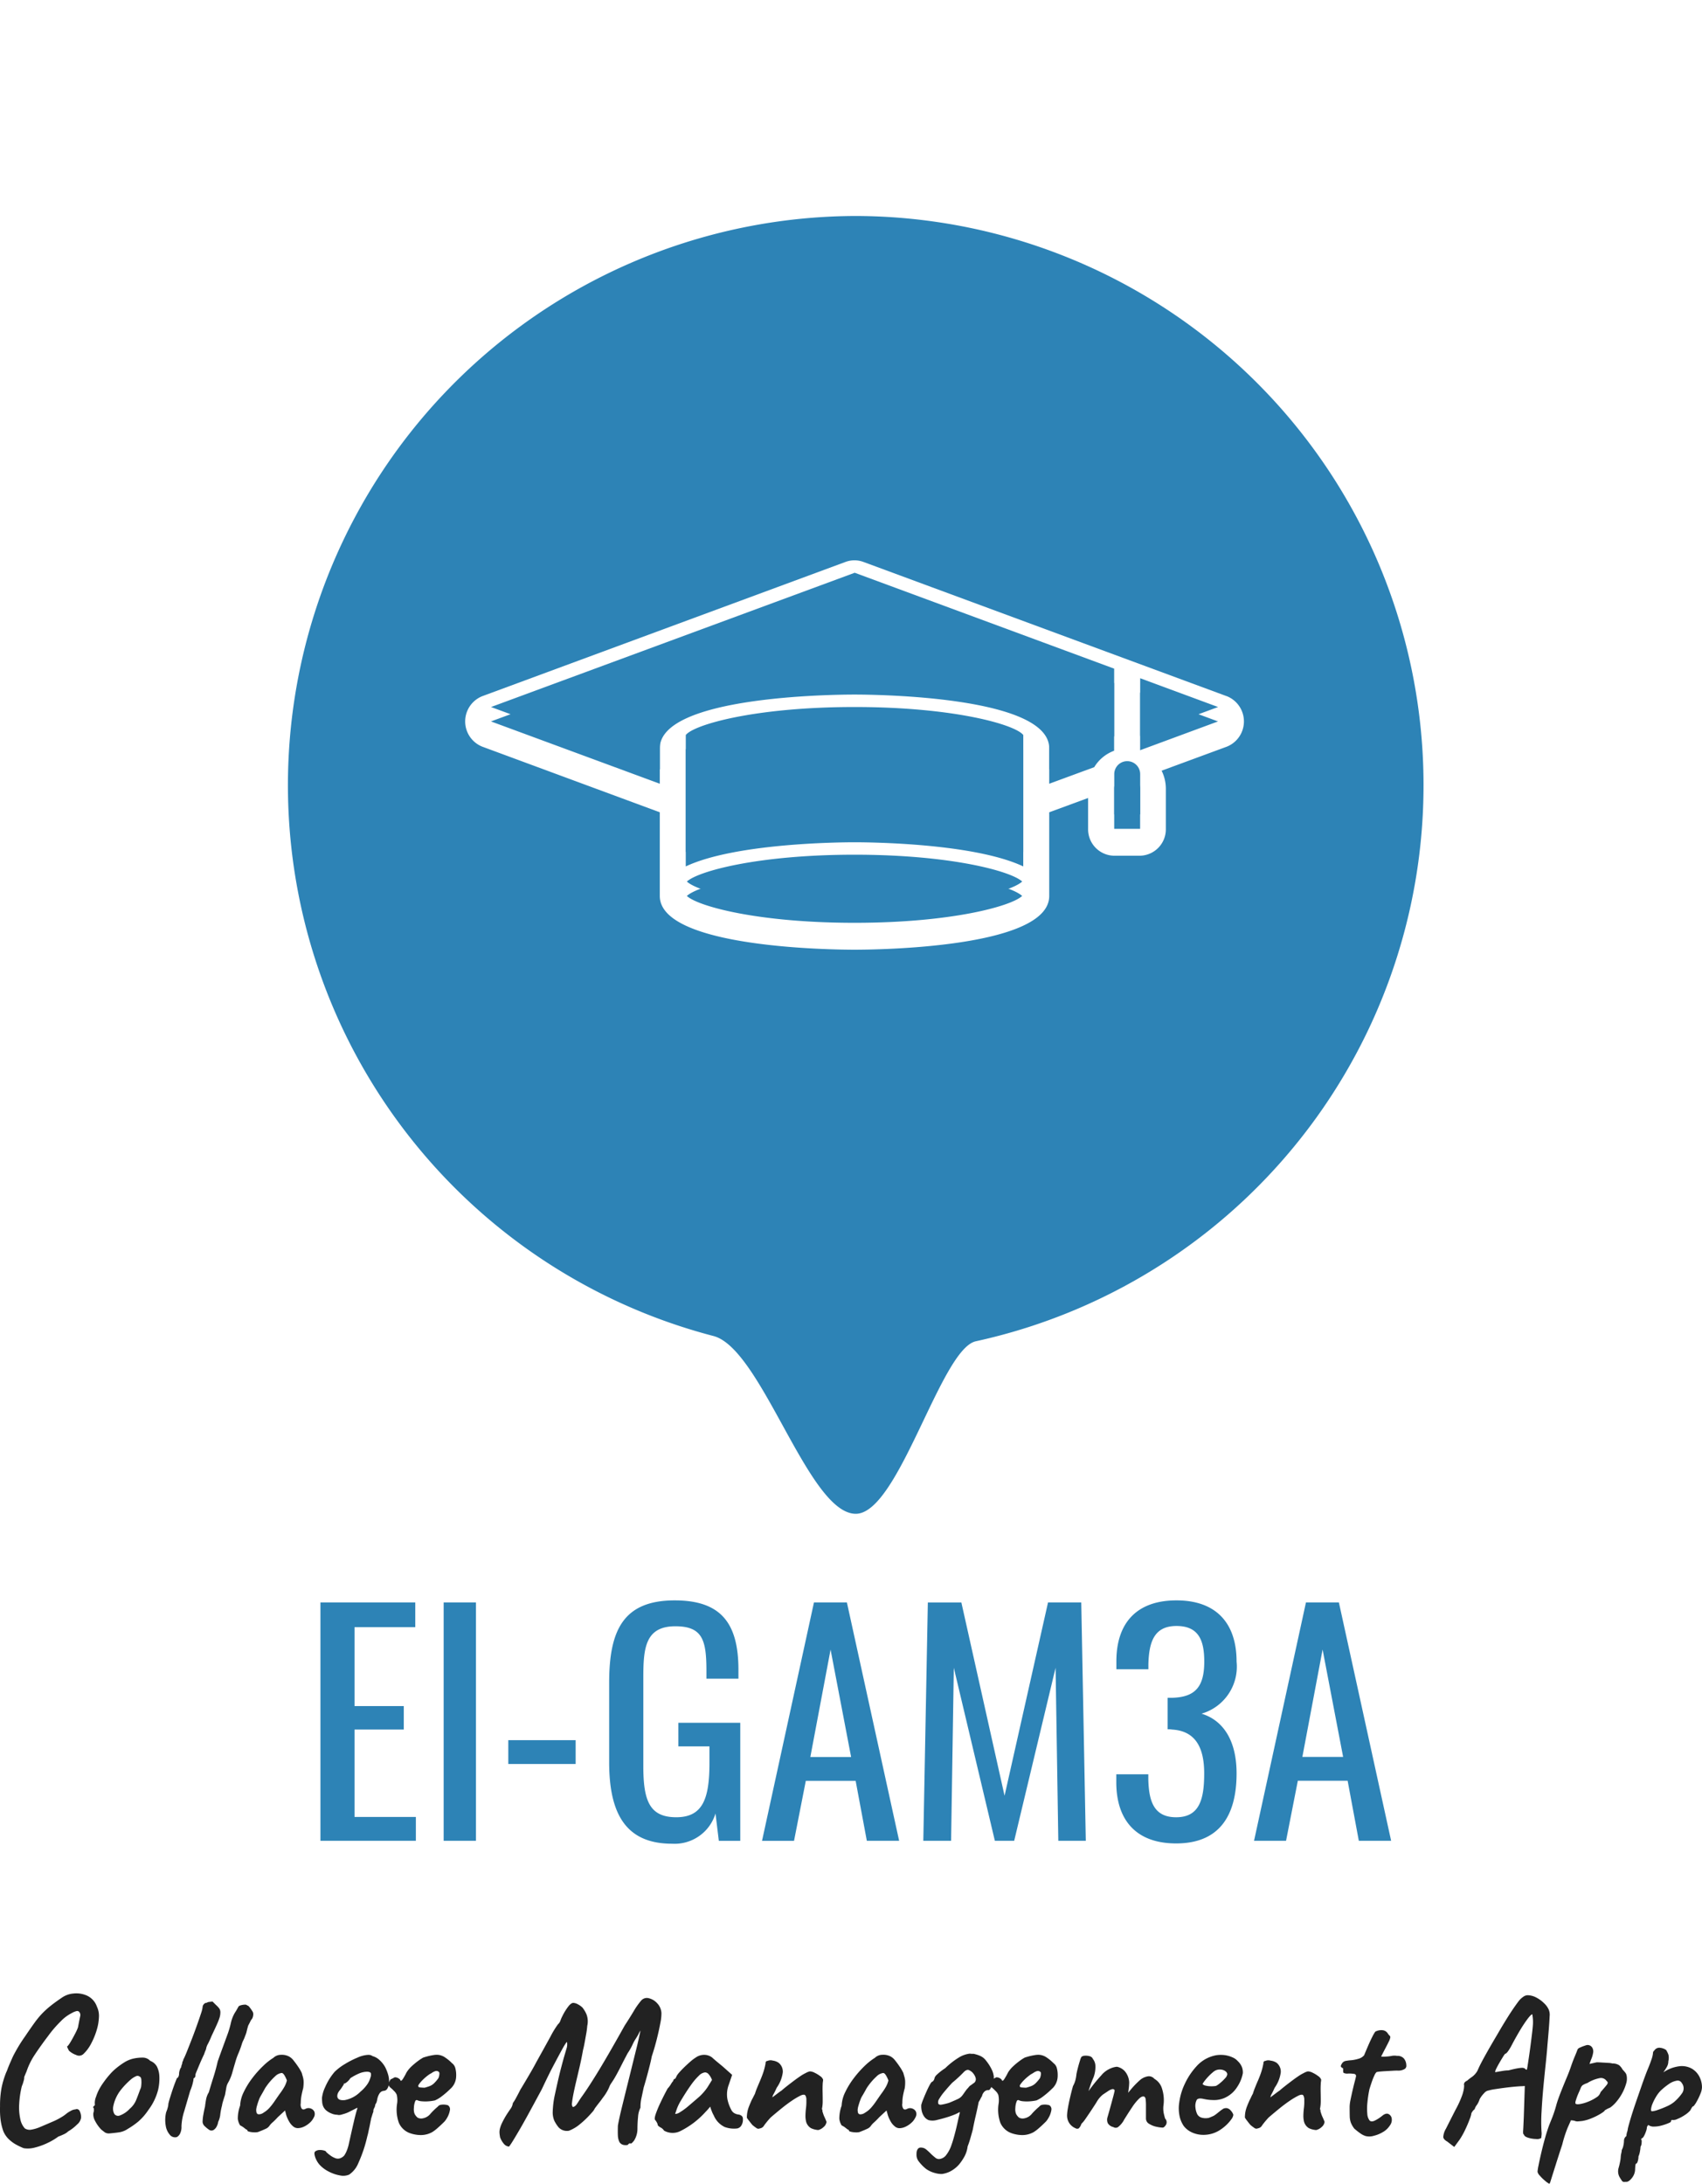 <svg xmlns="http://www.w3.org/2000/svg" xmlns:xlink="http://www.w3.org/1999/xlink" width="118.205" height="151.671" viewBox="0 0 118.205 151.671">
  <defs>
    <filter id="Path_206" x="5" y="0" width="108.868" height="120.135" filterUnits="userSpaceOnUse">
      <feOffset dy="3" input="SourceAlpha"/>
      <feGaussianBlur stdDeviation="5" result="blur"/>
      <feFlood flood-color="#3a3b61" flood-opacity="0.239"/>
      <feComposite operator="in" in2="blur"/>
      <feComposite in="SourceGraphic"/>
    </filter>
    <filter id="Shape" x="30.809" y="37.414" width="57.081" height="30.04" filterUnits="userSpaceOnUse">
      <feOffset dy="1" input="SourceAlpha"/>
      <feGaussianBlur stdDeviation="0.5" result="blur-2"/>
      <feFlood flood-color="#010226" flood-opacity="0.239"/>
      <feComposite operator="in" in2="blur-2"/>
      <feComposite in="SourceGraphic"/>
    </filter>
  </defs>
  <g id="big_logo" data-name="big logo" transform="translate(-375.078 -226.759)">
    <g id="Group_583" data-name="Group 583" transform="translate(357.078 220.028)">
      <g id="Group_582" data-name="Group 582" transform="translate(38 18.731)">
        <g id="Logo" transform="translate(0 0)">
          <g transform="matrix(1, 0, 0, 1, -20, -12)" filter="url(#Path_206)">
            <path id="Path_206-2" data-name="Path 206" d="M39.434,0a39.532,39.532,0,0,1,8.332,78.154c-2.442.552-5.349,11.98-8.332,11.98-3.31,0-6.525-11.505-9.9-12.351A39.534,39.534,0,0,1,39.434,0Z" transform="translate(20 12)" fill="#2d83b6"/>
          </g>
          <g id="Group_581" data-name="Group 581" transform="translate(12.309 25.914)">
            <g transform="matrix(1, 0, 0, 1, -32.31, -37.91)" filter="url(#Shape)">
              <path id="Shape-2" data-name="Shape" d="M52.893,9.435,27.659.11a1.792,1.792,0,0,0-1.231,0L1.2,9.435a1.887,1.887,0,0,0,0,3.509L13.524,17.5v5.814c0,3.625,12.139,3.73,13.523,3.73s13.523-.1,13.523-3.73V17.5l2.7-.993v2.145a1.835,1.835,0,0,0,1.8,1.865h1.8a1.835,1.835,0,0,0,1.8-1.865v-2.8a2.835,2.835,0,0,0-.294-1.241L52.9,12.944a1.887,1.887,0,0,0,0-3.509ZM38.767,21.26c-3.434-1.617-10.67-1.678-11.72-1.678s-8.286.062-11.72,1.678V13.137c.541-.718,4.793-1.947,11.72-1.947s11.179,1.229,11.72,1.947Zm-11.72,3.916c-6.671,0-10.861-1.139-11.644-1.865.783-.725,4.975-1.865,11.644-1.865s10.861,1.139,11.644,1.865C37.908,24.037,33.718,25.176,27.047,25.176ZM43.7,14.365,40.57,15.518V13.054c0-3.625-12.139-3.73-13.523-3.73s-13.523.1-13.523,3.73v2.463L1.8,11.19,27.059,1.865l18.018,6.66v4.7a2.728,2.728,0,0,0-1.38,1.139Zm3.183,4.285h-1.8v-2.8a.9.9,0,1,1,1.8,0Zm0-5.46v-4l5.409,2Z" transform="translate(32.3 37.91)" fill="#fff"/>
            </g>
            <path id="Shape-3" data-name="Shape" d="M38.565,21.051c-3.434-1.617-10.67-1.678-11.72-1.678s-8.286.062-11.72,1.678V12.927c.541-.718,4.793-1.947,11.72-1.947s11.179,1.229,11.72,1.947Zm-11.72,3.916c-6.671,0-10.861-1.139-11.644-1.865.783-.725,4.975-1.865,11.644-1.865S37.706,22.377,38.489,23.1C37.706,23.827,33.516,24.967,26.845,24.967ZM43.5,14.155l-3.127,1.153V12.845c0-3.625-12.139-3.73-13.523-3.73s-13.523.1-13.523,3.73v2.463L1.6,10.98,26.858,1.655l18.018,6.66v4.7a2.728,2.728,0,0,0-1.38,1.139Zm3.183,4.285h-1.8v-2.8a.9.9,0,1,1,1.8,0Zm0-5.46v-4l5.409,2Z" transform="translate(0.194 0.209)" fill="#2d83b6"/>
          </g>
        </g>
        <path id="Path_207" data-name="Path 207" d="M1.26.356H7.888V-1.3H3.63V-7.369H7.049V-9H3.63V-14.48H7.846V-16.2H1.26Zm8.558,0h2.244V-16.2H9.818Zm4.489-5.334h4.678V-6.633H14.307ZM25.678.56a2.967,2.967,0,0,0,3.02-2.1l.231,1.9h1.489V-7.839h-4.3V-6.2h2.16V-5.06c0,2.493-.461,3.781-2.307,3.781-1.867,0-2.286-1.165-2.286-3.556v-6.131c0-2.044.126-3.576,2.223-3.576,1.909,0,2.16.981,2.16,3.127v.511h2.223v-.613c0-3.27-1.238-4.823-4.426-4.823-3.587,0-4.552,2.1-4.552,5.722V-5.08C21.316-1.5,22.49.56,25.678.56Zm6.251-.2h2.223l.818-4.169h3.461L39.208.356h2.244L37.823-16.2H35.537Zm3.356-5.824,1.405-7.459,1.426,7.459ZM43.13.356h1.93l.189-12.016L48.1.356h1.342L52.317-11.66,52.506.356h1.909L54.1-16.2H51.793L48.773-2.771l-3-13.426H43.445ZM60.687.54c3,0,4.2-1.921,4.2-4.864,0-2.248-.9-3.678-2.433-4.148a3.4,3.4,0,0,0,2.433-3.617c0-2.636-1.384-4.251-4.174-4.251s-4.174,1.594-4.174,4.23v.552h2.223v-.347c.042-1.553.4-2.657,1.951-2.657,1.531,0,1.93.981,1.93,2.473,0,1.778-.65,2.473-2.244,2.514H60.1v2.187a1.628,1.628,0,0,1,.315.02c1.657.1,2.223,1.308,2.223,3.045,0,1.819-.336,3.045-1.951,3.045-1.552,0-1.888-1.124-1.93-2.616v-.368H56.533v.552C56.533-1.075,57.918.54,60.687.54ZM66.1.356h2.223l.818-4.169H72.6L73.377.356h2.244L71.992-16.2H69.706Zm3.356-5.824,1.405-7.459,1.426,7.459Z" transform="translate(0.994 115.488)" fill="#2d83b6"/>
      </g>
    </g>
    <path id="Path_210" data-name="Path 210" d="M-56.329.924a5.373,5.373,0,0,1-.49-.231,2.4,2.4,0,0,1-.532-.385,1.653,1.653,0,0,1-.392-.574,3.95,3.95,0,0,1-.189-.8,6.1,6.1,0,0,1-.035-.91,6.7,6.7,0,0,1,.1-1.267,6.1,6.1,0,0,1,.329-1.1,1.745,1.745,0,0,0,.1-.245q.077-.2.182-.441l.161-.364q.112-.238.343-.637t.5-.777q.406-.6.686-.987a5.966,5.966,0,0,1,.539-.651,6.241,6.241,0,0,1,.574-.518q.315-.252.791-.574a1.645,1.645,0,0,1,.791-.28,1.8,1.8,0,0,1,.945.147,1.315,1.315,0,0,1,.686.763,1.47,1.47,0,0,1,.14.735,3.559,3.559,0,0,1-.168.938,5.021,5.021,0,0,1-.392.931,2.653,2.653,0,0,1-.532.7.439.439,0,0,1-.483.056,1.477,1.477,0,0,1-.5-.294,1.779,1.779,0,0,1-.133-.28q-.007-.042.049-.056a2.542,2.542,0,0,0,.224-.336q.14-.238.28-.511a3.356,3.356,0,0,0,.2-.441q.112-.588.154-.777a.32.32,0,0,0-.084-.315A.182.182,0,0,0-52.64-8.6a1.228,1.228,0,0,0-.343.14,2.8,2.8,0,0,0-.763.567,8.13,8.13,0,0,0-.875,1.015q-.56.742-.938,1.316a4.889,4.889,0,0,0-.574,1.176q-.028.056-.091.21l-.063.154a.78.78,0,0,1-.042.273,2.283,2.283,0,0,1-.126.371,6.681,6.681,0,0,0-.182,1.239A3.746,3.746,0,0,0-56.56-1.1a1.348,1.348,0,0,0,.315.651.623.623,0,0,0,.462.084,2.731,2.731,0,0,0,.644-.2q.364-.154.784-.336a4.738,4.738,0,0,0,.616-.308,2.818,2.818,0,0,0,.42-.294,2.094,2.094,0,0,1,.287-.175.678.678,0,0,1,.3-.091.217.217,0,0,1,.294.112.968.968,0,0,1,.1.462.765.765,0,0,1-.28.476,3.021,3.021,0,0,1-.616.476,1.092,1.092,0,0,1-.3.2,3.948,3.948,0,0,1-.385.161,4.282,4.282,0,0,1-.728.434,4.616,4.616,0,0,1-.875.322A1.845,1.845,0,0,1-56.329.924ZM-50.393-.1a.512.512,0,0,1-.287-.07q-.1-.07-.259-.2a2.49,2.49,0,0,1-.427-.6.917.917,0,0,1-.119-.56.517.517,0,0,0,.035-.217l-.007-.105q-.07-.07-.042-.091a.218.218,0,0,0,.056-.077q.084,0,.056-.154a1.163,1.163,0,0,1,.091-.483,3.138,3.138,0,0,1,.329-.707q.084-.14.252-.371t.371-.462a3.456,3.456,0,0,1,.371-.371,5.274,5.274,0,0,1,.651-.476,2.057,2.057,0,0,1,.609-.252,2.866,2.866,0,0,1,.637-.07.706.706,0,0,1,.539.224.912.912,0,0,1,.455.378,1.634,1.634,0,0,1,.175.616,3.491,3.491,0,0,1-.084,1.029,3.974,3.974,0,0,1-.686,1.407,3.95,3.95,0,0,1-.686.784,5.5,5.5,0,0,1-.742.518,1.447,1.447,0,0,1-.63.238Q-50.071-.126-50.393-.1Zm1.428-1.708a1.575,1.575,0,0,0,.441-.588q.133-.322.287-.756a.654.654,0,0,0,.077-.28,2.13,2.13,0,0,0,.007-.385q-.014-.189-.1-.217a.246.246,0,0,0-.252-.049,1.592,1.592,0,0,0-.322.189,5.306,5.306,0,0,0-.777.805,2.676,2.676,0,0,0-.5,1.113.771.771,0,0,0,.077.525.322.322,0,0,0,.392.1A1.766,1.766,0,0,0-48.965-1.806Zm3.276,1.96a.463.463,0,0,1-.476-.147,1.248,1.248,0,0,1-.294-.637,2.3,2.3,0,0,1,.028-.938,2.492,2.492,0,0,0,.112-.329,1.082,1.082,0,0,0,.042-.259q.028-.14.112-.413t.182-.567q.1-.294.189-.525t.119-.287q.056,0,.1-.1a.494.494,0,0,0,.042-.2.772.772,0,0,1,.049-.252.532.532,0,0,1,.1-.2.457.457,0,0,1,.035-.161A.435.435,0,0,0-45.311-5a.21.21,0,0,1,.035-.112.21.21,0,0,0,.035-.112q.1-.182.259-.581t.35-.889q.189-.49.357-.966T-44-8.463a2.125,2.125,0,0,0,.1-.4.317.317,0,0,1,.084-.21.252.252,0,0,1,.2-.1.375.375,0,0,1,.2-.063,1.889,1.889,0,0,1,.21-.021l.056.056.168.168a1.986,1.986,0,0,1,.217.224.445.445,0,0,1,.1.294,1.244,1.244,0,0,1-.049.35,4,4,0,0,1-.175.455q-.126.287-.392.847-.112.28-.238.525a1.094,1.094,0,0,0-.126.3.474.474,0,0,1-.049.168q-.049.112-.105.28-.056.112-.154.329t-.2.462q-.1.245-.175.42a1.087,1.087,0,0,0-.07.2.9.9,0,0,1-.007.112.2.2,0,0,1-.063.112q-.056,0-.063.077l-.007.077a3.327,3.327,0,0,1-.224.742q-.224.77-.413,1.414A3.889,3.889,0,0,0-45.367-.6a1.048,1.048,0,0,1-.1.518A.577.577,0,0,1-45.689.154Zm2.268-.49a1.8,1.8,0,0,1-.308-.245A.452.452,0,0,1-43.9-.9a3.1,3.1,0,0,1,.056-.525q.056-.315.112-.539.028-.252.077-.511a1.392,1.392,0,0,1,.189-.483q.154-.532.322-1.057t.294-1.085q.182-.518.329-.917t.371-1.015a6.436,6.436,0,0,0,.217-.749,2.4,2.4,0,0,1,.287-.721q.084-.126.133-.217t.1-.175q.014-.056.147-.1a1.1,1.1,0,0,1,.28-.049.233.233,0,0,1,.2.063q.042-.014.14.105a2.429,2.429,0,0,1,.189.266.369.369,0,0,1,.077.231.784.784,0,0,1-.021.154.523.523,0,0,1-.077.182.565.565,0,0,0-.105.161q-.049.105-.147.287-.056.182-.1.371a1.74,1.74,0,0,1-.112.343,2.455,2.455,0,0,1-.133.322,1.549,1.549,0,0,0-.1.252,5.98,5.98,0,0,1-.231.63,5.185,5.185,0,0,0-.231.658q-.1.336-.2.693a2.975,2.975,0,0,1-.28.679,1.074,1.074,0,0,0-.14.392l-.084.476q-.084.252-.147.469a1.417,1.417,0,0,0-.063.273,4.124,4.124,0,0,0-.119.609,1.574,1.574,0,0,1-.147.525.9.9,0,0,1-.1.308.612.612,0,0,1-.217.252A.29.29,0,0,1-43.421-.336Zm3.374.14a1.08,1.08,0,0,1-.294.021,1.472,1.472,0,0,1-.315-.042q-.133-.035-.133-.077a.062.062,0,0,0-.07-.07l-.154-.119a1.407,1.407,0,0,0-.28-.175,1.1,1.1,0,0,1-.161-.455,2.608,2.608,0,0,1,.161-.917,2.366,2.366,0,0,1,.252-.945,5.55,5.55,0,0,1,.6-.973,7.1,7.1,0,0,1,.756-.847,4.1,4.1,0,0,1,.7-.553.758.758,0,0,1,.525-.21,1.079,1.079,0,0,1,.581.126,1.014,1.014,0,0,1,.308.28q.168.21.322.441a3.124,3.124,0,0,1,.238.413q.042.154.077.273a1.459,1.459,0,0,1,.049.287,2.662,2.662,0,0,1-.028.5q-.07.252-.119.511a2.818,2.818,0,0,0-.049.525.518.518,0,0,0,.063.378q.091.112.273.014a.435.435,0,0,1,.35-.021.428.428,0,0,1,.259.224.469.469,0,0,1-.049.413,1.125,1.125,0,0,1-.266.35,1.59,1.59,0,0,1-.406.273,1.02,1.02,0,0,1-.434.105A.5.5,0,0,1-37.6-.581a1.168,1.168,0,0,1-.28-.329,2.321,2.321,0,0,1-.21-.462l-.084-.322-.5.462q-.182.2-.357.357a1.366,1.366,0,0,0-.217.231.593.593,0,0,1-.273.224Q-39.725-.322-40.047-.2Zm.378-1.344a1.714,1.714,0,0,0,.413-.336,4.383,4.383,0,0,0,.343-.441q.168-.245.364-.525a4.579,4.579,0,0,0,.343-.518,1.821,1.821,0,0,0,.161-.42,2.262,2.262,0,0,0-.154-.329q-.1-.175-.2-.189a.781.781,0,0,0-.469.238,4.067,4.067,0,0,0-.6.686,1.637,1.637,0,0,0-.14.224q-.084.154-.161.287t-.1.175a1.285,1.285,0,0,0-.119.259q-.077.2-.133.406a1.27,1.27,0,0,0-.056.287.872.872,0,0,0,.021.182.162.162,0,0,0,.133.126A.542.542,0,0,0-39.669-1.54Zm5.95,4.3a1.043,1.043,0,0,1-.651.056,2.662,2.662,0,0,1-.784-.273,2.2,2.2,0,0,1-.623-.469A1.5,1.5,0,0,1-36,1.736a1.293,1.293,0,0,1-.126-.371q-.028-.175.07-.231a.53.53,0,0,1,.3-.084,1.024,1.024,0,0,1,.308.042q.133.042.133.1a3.313,3.313,0,0,0,.3.245,1.379,1.379,0,0,0,.287.161.513.513,0,0,0,.357.035.726.726,0,0,0,.3-.189,1.737,1.737,0,0,0,.2-.385,2.932,2.932,0,0,0,.147-.525l.042-.182q.154-.7.3-1.323t.245-.9a.23.23,0,0,0-.07.014.353.353,0,0,0-.084.042l-.168.084-.168.084a2.3,2.3,0,0,1-.322.147q-.14.049-.252.077a.654.654,0,0,1-.266.042A.88.88,0,0,0-34.6-1.4a1.026,1.026,0,0,1-.364-.091,1.261,1.261,0,0,1-.378-.231.823.823,0,0,1-.182-.259.959.959,0,0,1-.07-.287q-.014-.154-.014-.308a2.407,2.407,0,0,1,.224-.749,4.111,4.111,0,0,1,.658-1.057,3.793,3.793,0,0,1,.7-.532,6.393,6.393,0,0,1,.889-.455,2.057,2.057,0,0,1,.749-.189.759.759,0,0,1,.133.014.329.329,0,0,1,.147.07,1.149,1.149,0,0,1,.476.259,1.926,1.926,0,0,1,.42.525,3.065,3.065,0,0,1,.189.476,1.811,1.811,0,0,1,.077.532.885.885,0,0,1-.077.385q-.077.161-.147.189a.125.125,0,0,1-.07.035q-.042.007-.1.021a.458.458,0,0,0-.112.028.467.467,0,0,0-.161.147,1.166,1.166,0,0,0-.147.357l-.028.14a.8.8,0,0,1-.042.14.172.172,0,0,1-.035.063.3.3,0,0,0-.049.119.468.468,0,0,1-.049.161,1.162,1.162,0,0,0-.063.133.393.393,0,0,0-.014.091v.063l-.056.154q-.042.14-.077.252a.694.694,0,0,0-.035.14l-.056.28q-.028.154-.063.308t-.063.294q-.028.14-.07.28a9.574,9.574,0,0,1-.623,1.862A1.76,1.76,0,0,1-33.719,2.758Zm-.826-5.432q.028.308.518.259A2.059,2.059,0,0,0-32.935-3a2.594,2.594,0,0,0,.427-.448,1.5,1.5,0,0,0,.259-.518.544.544,0,0,0,.035-.315q-.035-.091-.245-.105a1.472,1.472,0,0,0-.567.119,3.774,3.774,0,0,0-.609.329,1.132,1.132,0,0,1-.308.322.352.352,0,0,1-.161.063q-.035-.007.021.021a.915.915,0,0,1-.056.1l-.056.084a1.749,1.749,0,0,1-.168.238.971.971,0,0,0-.133.2A.528.528,0,0,0-34.545-2.674Zm5.026,2.548a1.321,1.321,0,0,1-.756-.728A2.723,2.723,0,0,1-30.387-2.2a1.643,1.643,0,0,0-.028-.581.766.766,0,0,0-.21-.287,1.564,1.564,0,0,0-.2-.189q-.154-.133-.14-.2a.509.509,0,0,1,.042-.245q.056-.147.1-.161.1-.042.2-.1a.183.183,0,0,1,.161-.028.411.411,0,0,1,.175.07q.119.07.119.126.056.1.175-.084a4.7,4.7,0,0,0,.259-.462,2.092,2.092,0,0,1,.35-.42,4.945,4.945,0,0,1,.427-.357,3.312,3.312,0,0,1,.371-.245q.07-.028.273-.084a3.827,3.827,0,0,1,.427-.091,1.318,1.318,0,0,1,.336-.021,1.042,1.042,0,0,1,.532.21,2.676,2.676,0,0,1,.434.364.626.626,0,0,1,.245.385,1.873,1.873,0,0,1,.049.539,1.192,1.192,0,0,1-.112.476,1.147,1.147,0,0,1-.294.392,5.615,5.615,0,0,1-.553.483,2.3,2.3,0,0,1-.511.315,3.1,3.1,0,0,1-.434.063,2.62,2.62,0,0,1-.469,0,.954.954,0,0,1-.3-.063.109.109,0,0,0-.161.035,1.335,1.335,0,0,0-.1.483.98.98,0,0,0,.007.266.672.672,0,0,0,.049.168.862.862,0,0,0,.2.245.528.528,0,0,0,.364.049.887.887,0,0,0,.539-.329,4.664,4.664,0,0,1,.5-.483.335.335,0,0,1,.245-.133,1.058,1.058,0,0,1,.455.035.325.325,0,0,1,.147.308,1.566,1.566,0,0,1-.231.616,1.131,1.131,0,0,1-.231.287q-.189.189-.406.378a2.708,2.708,0,0,1-.357.273,1.624,1.624,0,0,1-.826.21A2.33,2.33,0,0,1-29.519-.126Zm1.036-3.15a3.69,3.69,0,0,0,.357-.112.924.924,0,0,0,.287-.182,2.447,2.447,0,0,0,.322-.378.979.979,0,0,0,.063-.266q.007-.112-.021-.14a.243.243,0,0,0-.245-.077.883.883,0,0,0-.287.147,1.458,1.458,0,0,0-.273.175,3.294,3.294,0,0,0-.336.294,2.135,2.135,0,0,0-.252.294q-.091.133-.035.161-.028.056.161.07T-28.483-3.276ZM-14.343.672q-.056.056-.266.035a.448.448,0,0,1-.336-.2,1.132,1.132,0,0,1-.112-.448q-.014-.252,0-.7.084-.49.28-1.288t.441-1.785q.245-.987.5-2.023.126-.49.2-.826t.112-.511l.035-.175a.368.368,0,0,1-.035.056.368.368,0,0,0-.035.056l-.028.056-.049.1q-.049.1-.2.336a2.548,2.548,0,0,0-.21.392,4.322,4.322,0,0,1-.336.588q-.224.42-.5.966t-.476.868q-.1.154-.175.266a1.01,1.01,0,0,0-.1.182,2.662,2.662,0,0,1-.182.378,3.228,3.228,0,0,1-.294.434q-.084.126-.217.294t-.231.3l-.1.133a1.015,1.015,0,0,1-.182.266q-.154.182-.371.4a5.772,5.772,0,0,1-.441.4,2.723,2.723,0,0,1-.805.49.785.785,0,0,1-.721-.238,2.35,2.35,0,0,1-.294-.455,1.485,1.485,0,0,1-.112-.637,6.432,6.432,0,0,1,.14-1.134q.1-.462.217-.98t.245-1q.126-.483.231-.84t.147-.5a.97.97,0,0,0,.014-.371q-.028-.021-.14.161-.1.154-.364.644T-19.7-4.494q-.329.658-.637,1.316Q-20.909-2.114-21.3-1.4t-.644,1.141q-.252.427-.385.644t-.2.308a1.013,1.013,0,0,1-.091.119.511.511,0,0,1-.364-.2,1.516,1.516,0,0,1-.252-.434,2.785,2.785,0,0,1-.042-.294,1.009,1.009,0,0,1,.035-.343,2.134,2.134,0,0,1,.161-.413,5.789,5.789,0,0,1,.35-.616q.168-.252.21-.308A.909.909,0,0,0-22.407-2a1.008,1.008,0,0,0,.056-.21,2.632,2.632,0,0,0,.217-.35q.147-.266.3-.574.112-.182.308-.511t.42-.714q.224-.385.392-.707.616-1.106.98-1.771a6.31,6.31,0,0,1,.518-.847.585.585,0,0,0,.175-.273,2.275,2.275,0,0,1,.133-.3,3.852,3.852,0,0,1,.4-.651q.2-.259.357-.259a.7.7,0,0,1,.287.084,1.422,1.422,0,0,1,.343.238,2,2,0,0,1,.287.483,1.388,1.388,0,0,1,.049.791,4.9,4.9,0,0,1-.07.539q-.056.315-.112.623t-.112.518q-.112.63-.245,1.2l-.245,1.043q-.112.476-.182.833t-.091.581a.382.382,0,0,0,.049.294.152.152,0,0,0,.119-.035.445.445,0,0,0,.119-.1q.084-.112.154-.224t.182-.28q.224-.308.469-.679t.588-.924q.343-.553.819-1.372T-14.581-7.6q.322-.49.616-.98a5.082,5.082,0,0,1,.532-.756.519.519,0,0,1,.525-.154,1.144,1.144,0,0,1,.581.35,1.071,1.071,0,0,1,.294.686,3.258,3.258,0,0,1-.077.693q-.091.5-.245,1.113t-.35,1.2q-.042.238-.14.63t-.21.8q-.112.406-.21.728-.1.476-.161.756a2.952,2.952,0,0,0-.063.644,1.684,1.684,0,0,0-.168.644q-.042.42-.042.868a1.547,1.547,0,0,1-.231.77q-.175.224-.231.21A.139.139,0,0,0-14.343.672Zm2.492-.966A.612.612,0,0,0-12.1-.518q-.189-.112-.189-.168a.44.44,0,0,0-.063-.175.746.746,0,0,0-.119-.175q-.07-.084.042-.413a8.061,8.061,0,0,1,.336-.805q.224-.476.49-.966a1.606,1.606,0,0,0,.224-.294,1.5,1.5,0,0,1,.168-.238.159.159,0,0,1,.042-.1.126.126,0,0,1,.1-.049l.112-.224a1.5,1.5,0,0,1,.175-.224q.147-.168.357-.371T-10-5.11a2.991,2.991,0,0,1,.357-.266,1,1,0,0,1,.609-.182.893.893,0,0,1,.539.2q.042.042.189.168t.336.28q.189.154.329.28l.518.462-.238.7a1.891,1.891,0,0,0-.091.98,2.718,2.718,0,0,0,.259.728A.573.573,0,0,0-7-1.526a.717.717,0,0,0,.315.112.454.454,0,0,1,.21.084.256.256,0,0,1,.1.224A.772.772,0,0,1-6.5-.623a.454.454,0,0,1-.259.175,1.872,1.872,0,0,1-.882-.1,1.542,1.542,0,0,1-.756-.8,1.9,1.9,0,0,1-.147-.315,2.385,2.385,0,0,1-.1-.3q-.056.07-.147.175t-.175.189a5.889,5.889,0,0,1-1.7,1.309A1.214,1.214,0,0,1-11.851-.294Zm.77-1.162a.571.571,0,0,0,.308-.1,4.638,4.638,0,0,0,.56-.4q.476-.406.784-.672a3.717,3.717,0,0,0,.6-.686l.308-.5a1.269,1.269,0,0,0-.252-.42A.342.342,0,0,0-9-4.34a.708.708,0,0,0-.434.231A4.382,4.382,0,0,0-10-3.437q-.315.441-.707,1.1a3.227,3.227,0,0,0-.28.6Zm9.94,1.12a1.385,1.385,0,0,1-.511-.133A.766.766,0,0,1-1.981-.9a1.722,1.722,0,0,1-.049-.469q.007-.245.035-.476a3.382,3.382,0,0,0,.028-.4v-.266q-.028-.21-.105-.259t-.259.021a5.023,5.023,0,0,0-.637.371q-.343.231-.714.532t-.763.637A5.761,5.761,0,0,0-4.9-.658a.4.4,0,0,1-.3.21.225.225,0,0,1-.238-.028q-.126-.084-.266-.2-.1-.112-.231-.287A2.021,2.021,0,0,1-6.1-1.19,2.158,2.158,0,0,1-6.062-1.6a2.144,2.144,0,0,1,.112-.378q.077-.2.189-.448.056-.1.105-.2t.119-.231A4.151,4.151,0,0,1-5.376-3.3q.105-.252.2-.476.154-.364.238-.63a4.7,4.7,0,0,0,.14-.574.1.1,0,0,1,.014-.084.125.125,0,0,1,.084-.07h.028A.527.527,0,0,1-4.3-5.159.92.92,0,0,1-3.885-5a.787.787,0,0,1,.28.658,2.375,2.375,0,0,1-.42,1.064q-.1.224-.2.413a.7.7,0,0,0-.105.259l.112-.084.266-.2q.154-.119.266-.189.07-.07.308-.259t.518-.4q.28-.21.448-.322a2.812,2.812,0,0,1,.392-.231,1.068,1.068,0,0,1,.294-.119.825.825,0,0,1,.343.1,2.212,2.212,0,0,1,.378.231.505.505,0,0,1,.2.245,1.013,1.013,0,0,1-.014.147,1.073,1.073,0,0,0-.014.161q-.014.224-.007.539t.007.63a2.622,2.622,0,0,1-.056.567l.014.021a.274.274,0,0,1,.028.063.053.053,0,0,0-.007.049l.007.035q.028.1.063.2t.091.217q.056.119.126.3a.557.557,0,0,1-.2.357A.838.838,0,0,1-1.141-.336Zm2.87.14a1.08,1.08,0,0,1-.294.021A1.472,1.472,0,0,1,1.12-.217Q.987-.252.987-.294a.062.062,0,0,0-.07-.07L.763-.483a1.407,1.407,0,0,0-.28-.175,1.1,1.1,0,0,1-.161-.455A2.608,2.608,0,0,1,.483-2.03a2.365,2.365,0,0,1,.252-.945,5.55,5.55,0,0,1,.6-.973A7.1,7.1,0,0,1,2.093-4.8a4.1,4.1,0,0,1,.7-.553.758.758,0,0,1,.525-.21,1.079,1.079,0,0,1,.581.126,1.014,1.014,0,0,1,.308.28q.168.21.322.441a3.124,3.124,0,0,1,.238.413q.042.154.077.273a1.459,1.459,0,0,1,.049.287,2.662,2.662,0,0,1-.028.5q-.07.252-.119.511A2.818,2.818,0,0,0,4.7-2.2a.518.518,0,0,0,.063.378q.091.112.273.014a.435.435,0,0,1,.35-.021.428.428,0,0,1,.259.224.469.469,0,0,1-.049.413,1.125,1.125,0,0,1-.266.35,1.59,1.59,0,0,1-.406.273,1.02,1.02,0,0,1-.434.105.5.5,0,0,1-.308-.119A1.168,1.168,0,0,1,3.9-.91a2.321,2.321,0,0,1-.21-.462L3.6-1.694l-.5.462q-.182.2-.357.357a1.366,1.366,0,0,0-.217.231.593.593,0,0,1-.273.224Q2.051-.322,1.729-.2ZM2.107-1.54a1.714,1.714,0,0,0,.413-.336,4.383,4.383,0,0,0,.343-.441q.168-.245.364-.525A4.579,4.579,0,0,0,3.57-3.36a1.821,1.821,0,0,0,.161-.42,2.262,2.262,0,0,0-.154-.329q-.1-.175-.2-.189a.781.781,0,0,0-.469.238,4.067,4.067,0,0,0-.6.686,1.637,1.637,0,0,0-.14.224q-.084.154-.161.287t-.105.175a1.285,1.285,0,0,0-.119.259q-.077.2-.133.406a1.27,1.27,0,0,0-.056.287.872.872,0,0,0,.021.182.162.162,0,0,0,.133.126A.542.542,0,0,0,2.107-1.54ZM7.455,2.716a1.642,1.642,0,0,1-.476-.063,1.9,1.9,0,0,1-.63-.287,2.914,2.914,0,0,1-.518-.532.757.757,0,0,1-.147-.371,1.882,1.882,0,0,1,.007-.287q.07-.308.3-.294a.575.575,0,0,1,.357.126,3.711,3.711,0,0,1,.3.273,3.561,3.561,0,0,0,.322.287.4.4,0,0,0,.273.112.691.691,0,0,0,.462-.231A2.319,2.319,0,0,0,8.071.812Q8.183.5,8.246.28t.133-.49q.07-.266.168-.714.07-.322.105-.455a.94.94,0,0,0,.035-.168q0-.035-.014-.035l-.1.056A2.277,2.277,0,0,1,8.3-1.4q-.175.07-.385.14-.392.126-.784.217a1.166,1.166,0,0,1-.6.021.7.7,0,0,1-.336-.28,1.077,1.077,0,0,1-.161-.42,1.492,1.492,0,0,1-.021-.364,3.5,3.5,0,0,1,.126-.364q.1-.252.224-.532t.238-.49q.112-.21.182-.224a.27.27,0,0,0,.105-.119.335.335,0,0,0,.049-.147.591.591,0,0,1,.119-.182,4.205,4.205,0,0,1,.623-.49,5.33,5.33,0,0,1,.938-.735,1.852,1.852,0,0,1,.77-.273,1.337,1.337,0,0,0,.189.014h.091l.154.042a2.044,2.044,0,0,1,.308.112,1.029,1.029,0,0,1,.392.329,3.093,3.093,0,0,1,.364.567,1.454,1.454,0,0,1,.168.56,1.84,1.84,0,0,1-.14.616q-.126.308-.238.294a.36.36,0,0,0-.245.077.59.59,0,0,0-.2.343,1.06,1.06,0,0,0-.1.175A2.215,2.215,0,0,1,10-2.282l-.07.343q-.056.273-.133.6t-.133.6q-.056.273-.07.357-.014.056-.07.259T9.394.336Q9.317.588,9.233.8a2,2,0,0,1-.224.707,3.622,3.622,0,0,1-.364.539,2.1,2.1,0,0,1-.637.5A1.859,1.859,0,0,1,7.455,2.716Zm-.266-4.9q.042.112.231.084a4.228,4.228,0,0,0,.525-.126q.406-.168.609-.266a.82.82,0,0,0,.315-.252q.084-.112.161-.224t.147-.2q.028-.028.091-.1t.105-.126q.084-.056.147-.1l.119-.091a.27.27,0,0,0,.126-.133.3.3,0,0,0,.028-.217.778.778,0,0,0-.126-.273.761.761,0,0,0-.308-.273q-.182-.112-.427.154a9.027,9.027,0,0,1-.777.714q-.308.336-.546.623a3.336,3.336,0,0,0-.35.49A.4.4,0,0,0,7.189-2.184ZM12.257-.126A1.321,1.321,0,0,1,11.5-.854,2.723,2.723,0,0,1,11.389-2.2a1.643,1.643,0,0,0-.028-.581.766.766,0,0,0-.21-.287,1.564,1.564,0,0,0-.2-.189q-.154-.133-.14-.2a.509.509,0,0,1,.042-.245q.056-.147.1-.161.1-.042.2-.1a.183.183,0,0,1,.161-.028.411.411,0,0,1,.175.07q.119.07.119.126.056.1.175-.084a4.7,4.7,0,0,0,.259-.462,2.092,2.092,0,0,1,.35-.42,4.945,4.945,0,0,1,.427-.357,3.312,3.312,0,0,1,.371-.245q.07-.028.273-.084a3.827,3.827,0,0,1,.427-.091,1.318,1.318,0,0,1,.336-.021,1.042,1.042,0,0,1,.532.21,2.675,2.675,0,0,1,.434.364.626.626,0,0,1,.245.385,1.873,1.873,0,0,1,.049.539,1.192,1.192,0,0,1-.112.476,1.147,1.147,0,0,1-.294.392,5.615,5.615,0,0,1-.553.483,2.3,2.3,0,0,1-.511.315,3.1,3.1,0,0,1-.434.063,2.62,2.62,0,0,1-.469,0,.954.954,0,0,1-.3-.063.109.109,0,0,0-.161.035,1.335,1.335,0,0,0-.105.483.98.98,0,0,0,.007.266.672.672,0,0,0,.049.168.862.862,0,0,0,.2.245.528.528,0,0,0,.364.049.887.887,0,0,0,.539-.329,4.664,4.664,0,0,1,.5-.483.335.335,0,0,1,.245-.133,1.058,1.058,0,0,1,.455.035.325.325,0,0,1,.147.308,1.566,1.566,0,0,1-.231.616,1.131,1.131,0,0,1-.231.287q-.189.189-.406.378a2.708,2.708,0,0,1-.357.273A1.624,1.624,0,0,1,13,.014,2.33,2.33,0,0,1,12.257-.126Zm1.036-3.15a3.69,3.69,0,0,0,.357-.112.924.924,0,0,0,.287-.182,2.447,2.447,0,0,0,.322-.378.979.979,0,0,0,.063-.266q.007-.112-.021-.14a.243.243,0,0,0-.245-.077.883.883,0,0,0-.287.147,1.458,1.458,0,0,0-.273.175,3.294,3.294,0,0,0-.336.294,2.135,2.135,0,0,0-.252.294q-.091.133-.035.161-.028.056.161.07T13.293-3.276Zm3.43,2.814A.966.966,0,0,1,16.3-.805a.967.967,0,0,1-.161-.567,3.361,3.361,0,0,1,.056-.476q.056-.336.154-.756t.2-.784a1.709,1.709,0,0,0,.189-.5,2.479,2.479,0,0,0,.049-.308q.028-.168.1-.448t.147-.511a1.1,1.1,0,0,1,.1-.259.376.376,0,0,1,.238-.084.918.918,0,0,1,.336.035.32.32,0,0,1,.224.189.8.8,0,0,1,.175.5,2.059,2.059,0,0,1-.133.784q-.126.28-.252.658t-.217.693a3.459,3.459,0,0,0-.105.427l-.5-.014a6.057,6.057,0,0,0,.448-.469q.21-.245.308-.385.238-.322.413-.539t.455-.525a1.634,1.634,0,0,1,.6-.455,1.426,1.426,0,0,1,.476-.133,1,1,0,0,1,.553.315,1.288,1.288,0,0,1,.3.763,3.607,3.607,0,0,1-.035.462l-.035.266.231-.28a5.972,5.972,0,0,1,.623-.63,1.15,1.15,0,0,1,.518-.231.5.5,0,0,1,.448.175,1.162,1.162,0,0,1,.532.686A2.647,2.647,0,0,1,22.841-2.1a1.8,1.8,0,0,0,.007.581q.049.217.1.385a.366.366,0,0,1,.056.441q-.126.189-.224.189a2.359,2.359,0,0,1-.42-.056,1.572,1.572,0,0,1-.511-.2.426.426,0,0,1-.231-.378V-2a3.544,3.544,0,0,0-.021-.455.287.287,0,0,0-.077-.189q-.154-.084-.378.126a3.506,3.506,0,0,0-.483.595q-.259.385-.553.861a1.549,1.549,0,0,1-.434.525.3.3,0,0,1-.322-.007.58.58,0,0,1-.385-.273.6.6,0,0,1-.021-.4q.07-.238.175-.616t.2-.735q.1-.357.126-.525a.147.147,0,0,0-.189-.077.865.865,0,0,0-.273.133l-.357.238a1.788,1.788,0,0,0-.441.532q-.168.266-.378.581t-.385.567a2.035,2.035,0,0,1-.287.35.77.77,0,0,1-.182.315A.228.228,0,0,1,16.723-.462Zm9.94.182a2.1,2.1,0,0,1-.889.273A1.95,1.95,0,0,1,24.9-.133a1.535,1.535,0,0,1-.658-.483,1.95,1.95,0,0,1-.266-.581,2.653,2.653,0,0,1-.042-1.085,4.3,4.3,0,0,1,.4-1.3,4.726,4.726,0,0,1,.777-1.162,2.406,2.406,0,0,1,1.008-.686,2.393,2.393,0,0,1,.4-.105,2.219,2.219,0,0,1,.539-.007,1.919,1.919,0,0,1,.574.161,1.015,1.015,0,0,1,.364.259,1.154,1.154,0,0,1,.294.434,1.042,1.042,0,0,1,.056.406,2.579,2.579,0,0,1-.4.966,1.982,1.982,0,0,1-.917.77,1.9,1.9,0,0,1-.56.126,3.308,3.308,0,0,1-.882-.084q-.336-.07-.441.07a.927.927,0,0,0-.091.546,1.357,1.357,0,0,0,.119.441.5.5,0,0,0,.343.259,1.017,1.017,0,0,0,.462.007q.14-.049.35-.147a2.29,2.29,0,0,0,.217-.154l.21-.168a1.681,1.681,0,0,1,.175-.126.33.33,0,0,1,.14-.07.712.712,0,0,1,.14-.014.459.459,0,0,1,.294.168.79.79,0,0,1,.182.294.638.638,0,0,1-.14.315,2.661,2.661,0,0,1-.371.42A2.991,2.991,0,0,1,26.663-.28ZM26.481-3.4a1.414,1.414,0,0,0,.287-.2,2.872,2.872,0,0,0,.343-.329.5.5,0,0,0,.154-.273q0-.154-.2-.266a.744.744,0,0,0-.525-.042.735.735,0,0,0-.266.154,3.461,3.461,0,0,0-.308.287,3.653,3.653,0,0,0-.266.308,1.613,1.613,0,0,0-.154.231.415.415,0,0,0,.224.112,1.529,1.529,0,0,0,.371.042A1.783,1.783,0,0,0,26.481-3.4ZM33.439-.336a1.385,1.385,0,0,1-.511-.133A.766.766,0,0,1,32.6-.9a1.722,1.722,0,0,1-.049-.469q.007-.245.035-.476a3.382,3.382,0,0,0,.028-.4v-.266q-.028-.21-.1-.259t-.259.021a5.023,5.023,0,0,0-.637.371q-.343.231-.714.532t-.763.637a5.76,5.76,0,0,0-.455.546.4.4,0,0,1-.3.21.225.225,0,0,1-.238-.028q-.126-.084-.266-.2-.1-.112-.231-.287a2.021,2.021,0,0,1-.161-.231,2.158,2.158,0,0,1,.035-.406,2.144,2.144,0,0,1,.112-.378q.077-.2.189-.448.056-.1.1-.2t.119-.231A4.151,4.151,0,0,1,29.2-3.3q.1-.252.2-.476.154-.364.238-.63a4.7,4.7,0,0,0,.14-.574.1.1,0,0,1,.014-.084.125.125,0,0,1,.084-.07h.028a.527.527,0,0,1,.371-.021A.92.92,0,0,1,30.7-5a.787.787,0,0,1,.28.658,2.375,2.375,0,0,1-.42,1.064q-.1.224-.2.413a.7.7,0,0,0-.1.259l.112-.084.266-.2q.154-.119.266-.189.07-.07.308-.259t.518-.4q.28-.21.448-.322a2.812,2.812,0,0,1,.392-.231,1.068,1.068,0,0,1,.294-.119.825.825,0,0,1,.343.1,2.212,2.212,0,0,1,.378.231.505.505,0,0,1,.2.245,1.013,1.013,0,0,1-.014.147,1.073,1.073,0,0,0-.014.161q-.014.224-.007.539t.007.63a2.622,2.622,0,0,1-.056.567l.014.021a.274.274,0,0,1,.028.063.053.053,0,0,0-.007.049l.007.035q.028.1.063.2t.091.217q.056.119.126.3a.557.557,0,0,1-.2.357A.838.838,0,0,1,33.439-.336Zm3.444.42a1.285,1.285,0,0,1-.392-.2q-.2-.14-.406-.322a1.682,1.682,0,0,1-.238-.413A1.4,1.4,0,0,1,35.77-1.3q-.007-.259-.007-.665a2.559,2.559,0,0,1,.063-.476q.063-.308.14-.644t.147-.6q.07-.259.084-.343a.151.151,0,0,0-.14-.21,2.17,2.17,0,0,0-.4-.021.6.6,0,0,1-.287-.035q-.056-.014-.056-.147v-.133a.077.077,0,0,0-.056-.077.2.2,0,0,1-.1-.091q-.028-.056.07-.21a.374.374,0,0,1,.252-.182,3.059,3.059,0,0,1,.378-.049,2.528,2.528,0,0,0,.511-.1.8.8,0,0,0,.4-.245q.126-.308.28-.665t.294-.63a2.6,2.6,0,0,1,.2-.343.874.874,0,0,1,.49-.105.49.49,0,0,1,.392.245.816.816,0,0,0,.119.14.14.14,0,0,1,.042.126,1.071,1.071,0,0,1-.112.3q-.105.217-.343.665-.07.14-.126.245l-.056.105a.746.746,0,0,0,.168.014q.112,0,.28-.014t.336-.049a1.041,1.041,0,0,1,.322.007.589.589,0,0,1,.476.182.751.751,0,0,1,.168.462.264.264,0,0,1-.112.266.866.866,0,0,1-.518.112q-.126,0-.364.014l-.49.028q-.252.014-.427.035t-.175.049a.693.693,0,0,0-.133.217,4.18,4.18,0,0,0-.182.455q-.091.266-.161.5a8.536,8.536,0,0,0-.14.924,3.962,3.962,0,0,0-.007.777.834.834,0,0,0,.161.469q.126.126.385-.007a2.771,2.771,0,0,0,.483-.315q.252-.21.434-.133a.4.4,0,0,1,.231.308.64.64,0,0,1-.133.5,1.378,1.378,0,0,1-.476.448,2.277,2.277,0,0,1-.63.259A1.087,1.087,0,0,1,36.883.084Zm5.656.378q-.252-.14-.273-.308a1.271,1.271,0,0,1,.189-.588q.21-.42.658-1.3a6.973,6.973,0,0,0,.455-.987,2.645,2.645,0,0,0,.133-.511q.014-.154.014-.2a.243.243,0,0,1,.028-.2.439.439,0,0,1,.182-.133,3.256,3.256,0,0,1,.322-.252,1.331,1.331,0,0,0,.392-.434q.126-.294.287-.6t.427-.777q.266-.469.714-1.225.28-.49.665-1.106t.763-1.12a1.415,1.415,0,0,1,.322-.308.555.555,0,0,1,.294-.112,1.319,1.319,0,0,1,.616.161,2.223,2.223,0,0,1,.546.4,1.4,1.4,0,0,1,.322.448.97.97,0,0,1,.056.476q-.014.364-.056.882T49.5-6.23q-.042.574-.126,1.358T49.21-3.234q-.077.854-.119,1.645a11.269,11.269,0,0,0,0,1.379,1.014,1.014,0,0,1,0,.238,1.53,1.53,0,0,0-.014.182.523.523,0,0,1-.364.077A1.968,1.968,0,0,1,48.167.2q-.266-.084-.294-.21a.3.3,0,0,1-.056-.07,1.125,1.125,0,0,1,0-.273q.014-.245.042-.9l.07-2.142-.182.014q-.126,0-.455.028t-.714.077q-.385.049-.707.1a3.109,3.109,0,0,0-.448.091.484.484,0,0,0-.3.168,1.955,1.955,0,0,0-.329.434,1.466,1.466,0,0,1-.2.413.748.748,0,0,0-.147.287.612.612,0,0,0-.161.168l-.063.1a1.8,1.8,0,0,1-.119.413q-.119.329-.308.728a5.492,5.492,0,0,1-.385.693L43.029.84Zm3.346-4.816.154-.028q.154-.028.371-.063A2.449,2.449,0,0,1,46.8-4.48q.322-.084.539-.126a2.652,2.652,0,0,1,.357-.049.453.453,0,0,1,.224.035.23.23,0,0,0,.1.084l.049.014a2.213,2.213,0,0,0,.056-.294q.042-.266.1-.658t.112-.819q.056-.427.1-.8t.056-.581a2.689,2.689,0,0,0-.014-.483l-.028-.217q-.084,0-.315.3a9.016,9.016,0,0,0-.532.8q-.3.5-.6,1.071a2.946,2.946,0,0,1-.259.42q-.119.154-.189.154a2.015,2.015,0,0,0-.147.217q-.119.189-.252.42t-.224.42Q45.843-4.382,45.885-4.354ZM49.637,3.4a1.491,1.491,0,0,1-.3-.21,2.932,2.932,0,0,1-.364-.357.557.557,0,0,1-.161-.273,3.416,3.416,0,0,1,.07-.441q.07-.357.189-.868T49.336.217q.147-.525.3-.931l.189-.469a8.587,8.587,0,0,0,.315-.973q.112-.364.294-.826t.378-.931q.2-.469.322-.833t.28-.735q.154-.371.168-.427a.281.281,0,0,1,.161-.147,2.791,2.791,0,0,1,.273-.112L52.2-6.23a.377.377,0,0,1,.434.21.53.53,0,0,1,.035.343,1.919,1.919,0,0,1-.147.469l-.1.28.5-.112q.126,0,.35.014L53.718-5a1.371,1.371,0,0,1,.3.042.8.8,0,0,1,.469.126,1,1,0,0,1,.231.294q.07.07.168.189A.46.46,0,0,1,55-4.116a1.123,1.123,0,0,1-.035.56,3.3,3.3,0,0,1-.266.651,3.4,3.4,0,0,1-.406.6,2.2,2.2,0,0,1-.441.413,2.122,2.122,0,0,0-.252.119l-.112.063q-.014.07-.287.238a4.4,4.4,0,0,1-.63.315,2.8,2.8,0,0,1-.637.189q-.1.014-.28.028a.493.493,0,0,1-.28-.042,1.432,1.432,0,0,0-.21-.028.049.049,0,0,0-.056.056q-.014.028-.2.448A8.522,8.522,0,0,0,50.533.658Q50.267,1.47,50.1,2t-.259.819q-.091.294-.133.427A.491.491,0,0,1,49.637,3.4Zm1.806-5.586q.042.084.294.049a2.579,2.579,0,0,0,.574-.161,2.961,2.961,0,0,0,.581-.3.641.641,0,0,0,.3-.371q.308-.35.434-.511t-.014-.259a.472.472,0,0,0-.441-.21,2.488,2.488,0,0,0-.9.35,1.341,1.341,0,0,0-.322.147.418.418,0,0,0-.133.189q-.049.126-.175.406a4.453,4.453,0,0,0-.168.462A.5.5,0,0,0,51.443-2.184Zm3.542,5.446q-.056,0-.161.007a.187.187,0,0,1-.175-.119,2.222,2.222,0,0,1-.168-.273.847.847,0,0,1-.042-.567,4.542,4.542,0,0,0,.112-.469,2.127,2.127,0,0,0,.042-.343,1.273,1.273,0,0,1,.035-.217,1.25,1.25,0,0,0,.035-.231.972.972,0,0,0,.112-.308,1.69,1.69,0,0,0,.042-.35.4.4,0,0,1,.168-.308,1.038,1.038,0,0,1,.049-.28,1.027,1.027,0,0,0,.049-.224q.042-.2.189-.693t.364-1.127q.217-.63.427-1.232t.378-1.022q.168-.392.28-.728a1.782,1.782,0,0,0,.112-.476.141.141,0,0,1,.028-.091q.028-.035.126-.147a.408.408,0,0,1,.371-.105.864.864,0,0,1,.385.147,1.623,1.623,0,0,1,.161.329.991.991,0,0,1-.007.455.775.775,0,0,1-.1.385,2.8,2.8,0,0,1-.175.28q-.077.105-.049.091a2.527,2.527,0,0,1,1.113-.413,1.42,1.42,0,0,1,.84.168,1.361,1.361,0,0,1,.525.553,1.614,1.614,0,0,1,.182.756,1.291,1.291,0,0,1-.112.448,4.2,4.2,0,0,1-.252.525,1.717,1.717,0,0,1-.224.329q-.056,0-.112.091t-.112.2a1.706,1.706,0,0,1-.371.315,2.728,2.728,0,0,1-.525.28.6.6,0,0,1-.378.063l-.035.028a.119.119,0,0,0-.035.1q0,.028-.2.112a3.339,3.339,0,0,1-.462.154,1.936,1.936,0,0,1-.49.07.629.629,0,0,1-.42-.112.486.486,0,0,0-.063.084.193.193,0,0,0-.035.1.931.931,0,0,1-.063.266A1.943,1.943,0,0,1,56.2.091q-.084.147-.154.147L56.021.28q-.028.042.028.112l-.007.161a.552.552,0,0,1-.077.273,2.006,2.006,0,0,1-.042.336,1.343,1.343,0,0,1-.1.336,1.124,1.124,0,0,1-.049.329q-.049.161-.1.161t-.07.175q-.014.161-.014.231A1,1,0,0,1,55.363,3Q55.153,3.262,54.985,3.262Zm1.792-4.9a1.572,1.572,0,0,0,.406-.1,6.243,6.243,0,0,0,.616-.245,2.2,2.2,0,0,0,.5-.3,3.255,3.255,0,0,0,.567-.63.593.593,0,0,0-.035-.686.322.322,0,0,0-.357-.161,1.341,1.341,0,0,0-.539.231,4.484,4.484,0,0,0-.6.49,2.44,2.44,0,0,0-.308.42,3.552,3.552,0,0,0-.231.462,1.385,1.385,0,0,0-.1.371Q56.679-1.638,56.777-1.638Z" transform="translate(433.048 375.028)" fill="#222"/>
  </g>
</svg>
